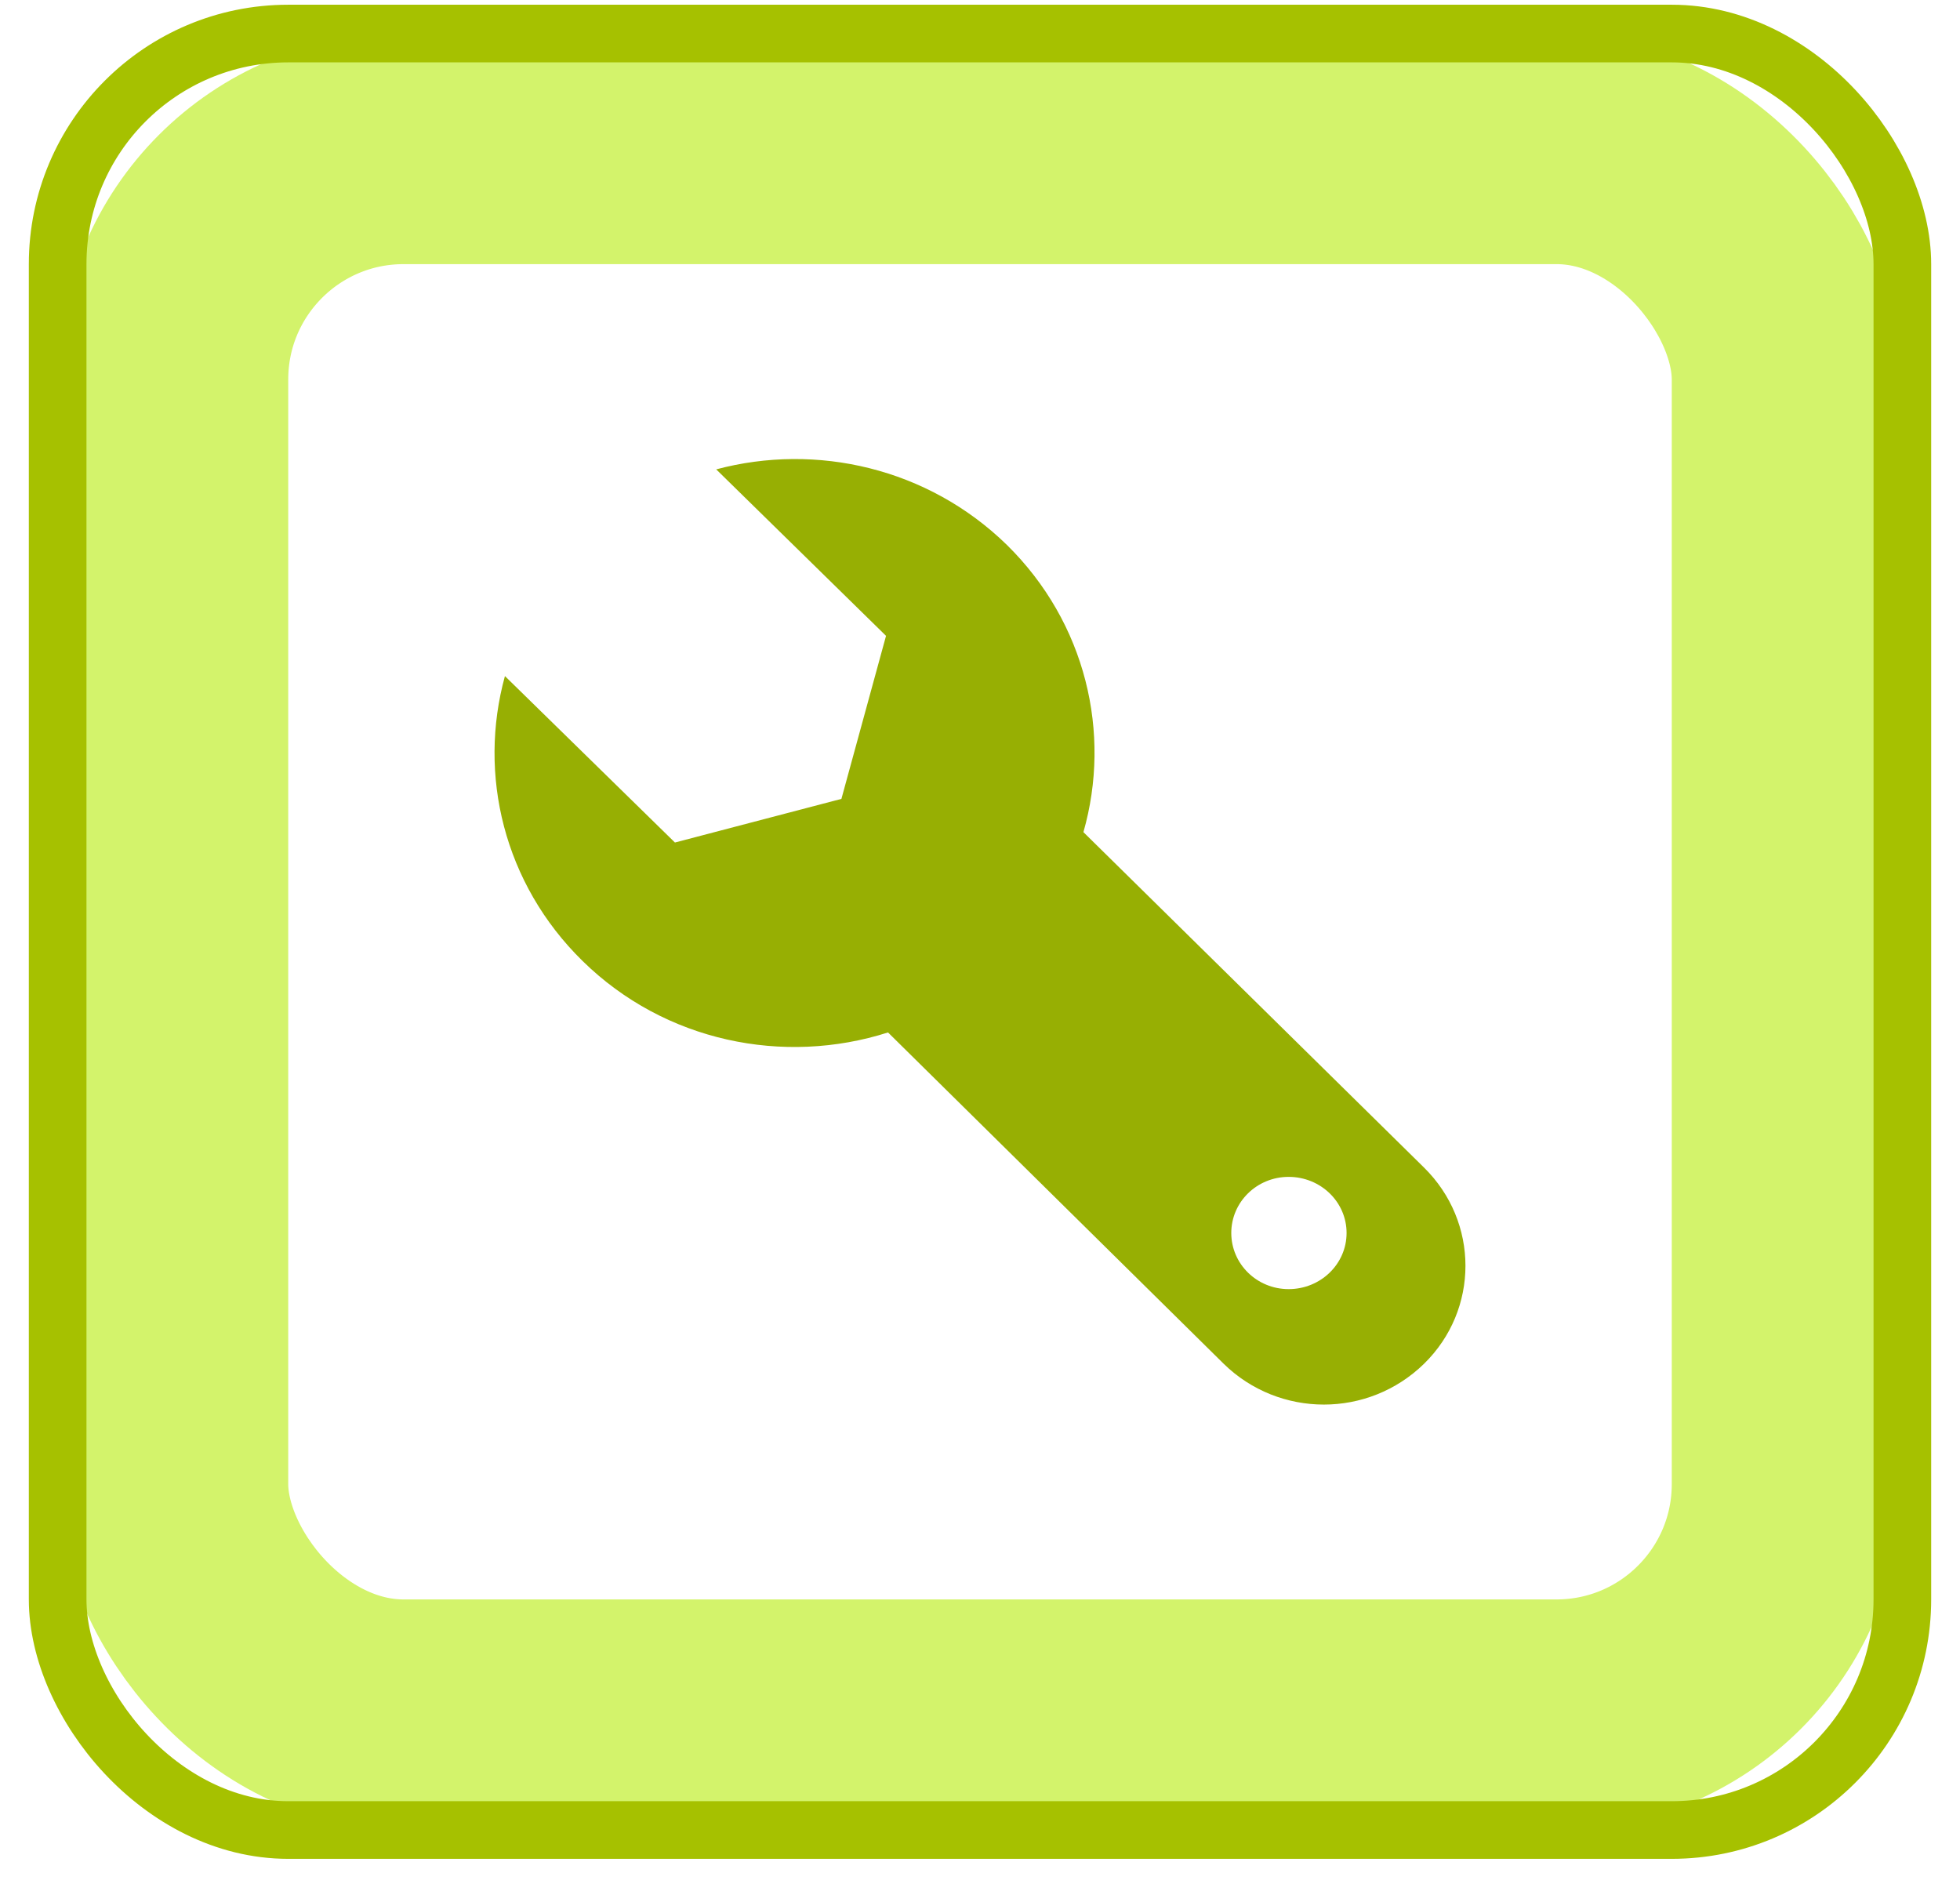 <svg xmlns="http://www.w3.org/2000/svg" xmlns:xlink="http://www.w3.org/1999/xlink" width="34" height="33" viewBox="0 0 34 33">
    <defs>
        <rect id="prefix__a" width="32" height="31.163" x="0" y="0" rx="4"/>
    </defs>
    <g fill="none" fill-rule="evenodd" transform="translate(1 .582)">
        <rect width="28" height="27.163" x="2" y="2" stroke="#D3F36B" stroke-linejoin="square" stroke-width="4" rx="4"/>
        <use stroke="#A6C100" xlink:href="#prefix__a"/>
        <path fill="#97AF03" fill-rule="nonzero" d="M17.794 13.853c.49-1.716.045-3.633-1.328-4.983-1.37-1.336-3.304-1.774-5.042-1.31l2.946 2.888-.774 2.828-2.888.757-2.949-2.887c-.47 1.706-.022 3.6 1.346 4.941 1.43 1.405 3.494 1.818 5.299 1.241l.017.016 5.807 5.732c.48.47 1.109.707 1.737.707.63 0 1.256-.238 1.737-.707.959-.938.959-2.461 0-3.405l-5.908-5.818zm3.56 7.927c-.55 0-.995-.435-.995-.974 0-.538.445-.973.995-.973.556 0 1.005.435 1.005.973 0 .539-.45.974-1.005.974z"/>
    </g>
</svg>
